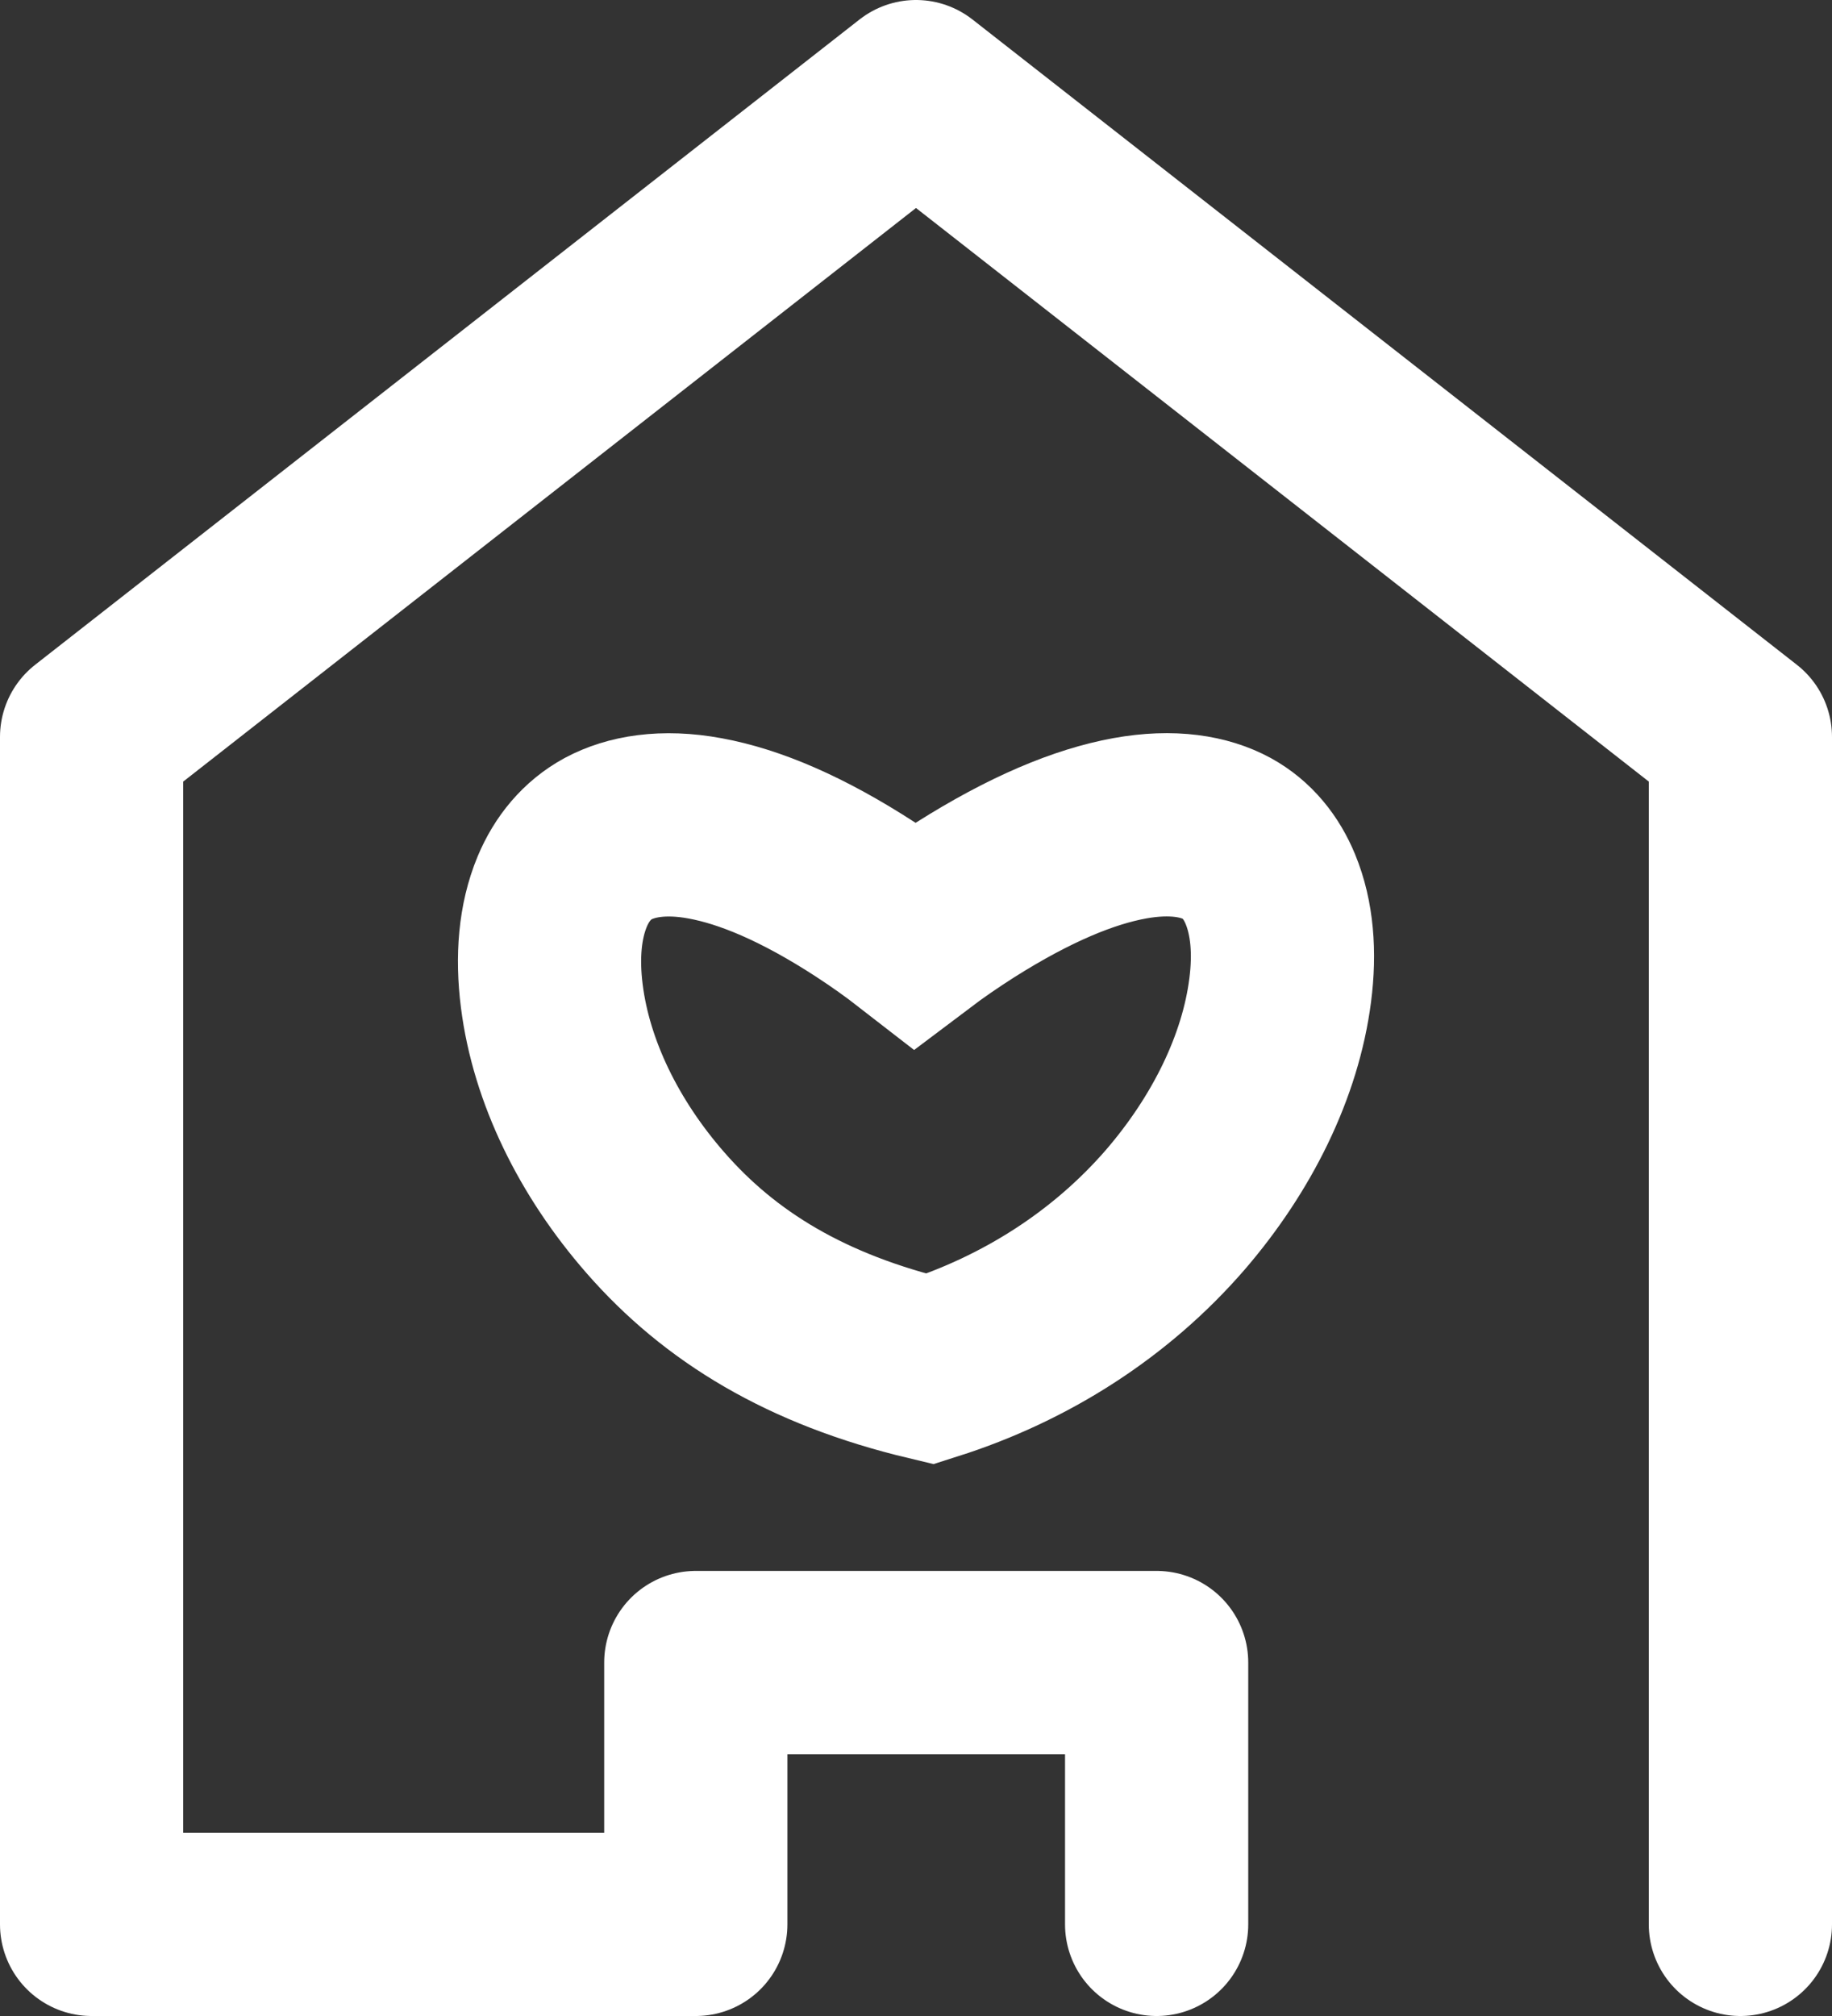 <?xml version="1.0" encoding="UTF-8"?>
<svg width="20px" height="22px" viewBox="0 0 20 22" version="1.1" xmlns="http://www.w3.org/2000/svg" xmlns:xlink="http://www.w3.org/1999/xlink">
    <rect x="0" y="0" width="20" height="22" fill="#333333" stroke="none"/>
    <title>社区</title>
    <g id="页面-1" stroke="none" stroke-width="1" fill="none" fill-rule="evenodd">
        <g id="BSV首页" transform="translate(-1871, -1113)" stroke="#FFFFFF" stroke-width="2">
            <g id="编组-22" transform="translate(1578, 755)">
                <g id="悬浮2" transform="translate(273, 340)">
                    <g id="社区" transform="translate(21, 19)">
                        <path d="M5.639,8.152 C5.884,8.021 6.235,7.954 6.699,8.04 C7.184,8.129 7.761,8.37 8.451,8.818 C8.649,8.947 8.827,9.074 8.988,9.199 C9.151,9.076 9.332,8.951 9.531,8.824 C10.245,8.372 10.838,8.129 11.333,8.039 C11.803,7.954 12.153,8.019 12.394,8.15 C12.614,8.271 12.771,8.466 12.869,8.704 C12.998,9.017 13.029,9.394 12.976,9.805 C12.87,10.634 12.452,11.482 11.828,12.205 C11.129,13.01 10.206,13.605 9.153,13.94 C7.798,13.617 6.858,13.039 6.156,12.235 C5.538,11.529 5.128,10.693 5.024,9.869 C4.97,9.443 5.003,9.053 5.138,8.729 C5.242,8.48 5.409,8.277 5.639,8.152 Z" id="路径" fill-rule="nonzero"></path>
                        <polyline id="路径-5" stroke-linecap="round" stroke-linejoin="round" points="18 20 18 7.042 9 0 0 7.042 0 20 6.596 20 6.596 17.143 11.627 17.143 11.627 20"></polyline>
                    </g>
                </g>
            </g>
        </g>
    </g>
</svg>
